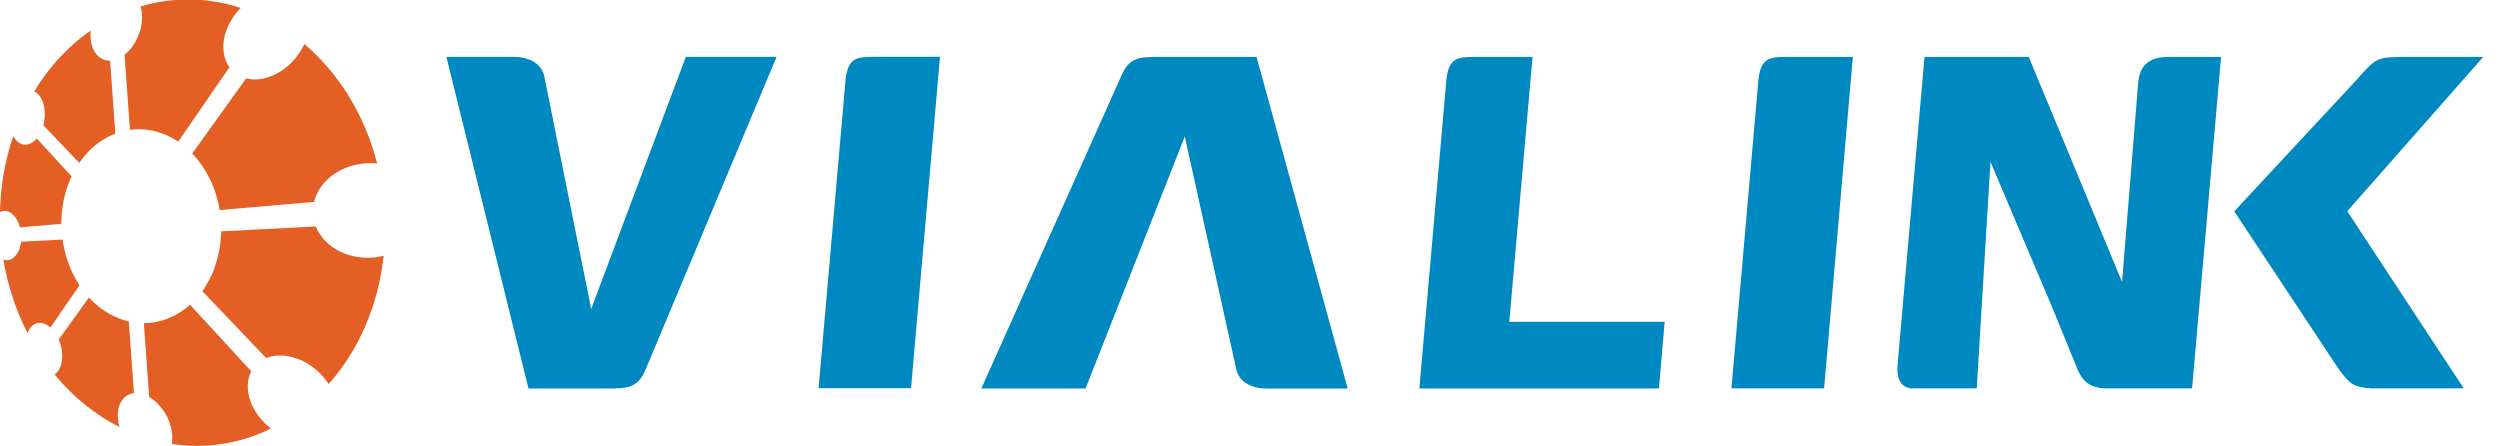 <?xml version="1.0" encoding="utf-8"?>
<svg xmlns="http://www.w3.org/2000/svg" version="1.1" width="560px" height="100px" viewBox="0 4 560 100">
<path fill="#E35F24" d="M4.47 54.93l9.28-0.8c-0-0.13 0-0.27 0-0.4l0-0.12l0.01-0.35v-0.02v-0.01v-0.01c0.01-0.14 0.01-0.27 0.01-0.41l0-0.01l0-0.01c0-0.13 0.01-0.27 0.02-0.4l0-0.03l0-0.01c0.01-0.09 0.01-0.18 0.02-0.27h0l0-0.01l0.01-0.09l0-0.01l0-0.05l0-0.05l0.03-0.29L13.88 51.46l0.01-0.1l0.02-0.21l0.01-0.09l0-0.01l0.04-0.35l0.02-0.17l0.02-0.19l0.02-0.1l0.01-0.1l0.02-0.13l0-0.02l0.01-0.04l0.02-0.1l0-0.01l0.02-0.12l0.05-0.28l0.02-0.12l0.01-0.07l0.02-0.13l0.02-0.09l0.03-0.13l0.02-0.1l0.01-0.05l0.04-0.18l0.01-0.04l0.02-0.08l0.02-0.09l0.01-0.04l0.04-0.16l0.02-0.08c0.07-0.3 0.15-0.59 0.23-0.89l0.02-0.09l0-0.01l0.03-0.1l0.06-0.2l0.03-0.1l0-0l0.03-0.09l0.09-0.29l0.01-0.02c0.04-0.13 0.09-0.27 0.13-0.4l0-0.01l0.02-0.05c0.09-0.25 0.18-0.5 0.27-0.75l0.01-0.02c0.2-0.53 0.43-1.06 0.67-1.57l-7.8-8.47c-1.42 1.68-3.32 1.88-4.65 0.36c-0.23-0.27-0.44-0.57-0.61-0.9C1.16 39.77 0.11 45.56-0 51.51c0.25-0.13 0.51-0.22 0.78-0.26C2.36 51.05 3.86 52.6 4.47 54.93zM15.13 62.39l-0.05-0.14h-0l-0.07-0.23l-0-0.01l-0.04-0.11l-0.04-0.12l-0-0.01l-0.05-0.16l-0.02-0.06l-0.04-0.13l-0.01-0.02l-0.03-0.12l-0-0.01l-0.04-0.12l-0-0l-0.06-0.2l-0-0.01l-0-0.01l-0-0.01l-0-0.01l-0-0.01l-0-0.01l-0-0.01l-0-0.01L14.66 60.85l-0-0.01l-0-0.01l-0-0.01l-0-0.01l-0.01-0.03l-0-0.01l-0-0.01l-0-0.01l-0-0.01l-0-0.01l-0.01-0.03l-0-0.01l-0.02-0.08l-0-0.01l-0.01-0.03l-0-0.01l-0-0.01l-0-0.02l-0.01-0.02L14.56 60.49l-0-0.01l-0-0.01l-0.01-0.03l-0-0l-0-0.01l-0.01-0.03l-0-0.01l-0.01-0.03l-0-0.01l-0.02-0.06l-0-0.01l-0-0.01l-0-0.01l-0.03-0.14l-0-0.01l-0-0.01l-0-0.01l-0-0l-0-0.01h-0l-0.01-0.02l-0-0.01c-0.05-0.2-0.09-0.4-0.14-0.6l-0-0.01l-0.03-0.14l-0-0.01l-0-0.01l-0-0.01l-0-0.01l-0-0.01l-0-0.01l-0.05-0.24l-0-0l-0.01-0.04l-0-0.01l-0-0.02v-0l-0-0.01l-0-0.02l-0-0.01l-0-0.02L14.2 58.85L14.2 58.85l-0-0.01l-0-0.01l-0-0.01v-0l-0-0.01l-0-0.01l-0.01-0.08l-0.03-0.18l-0-0.01l-0.01-0.08l-0.01-0.05l-0-0l-0-0.01c-0.02-0.13-0.04-0.27-0.06-0.4v-0l-0-0.01l-0-0.01l-0-0.01l-0.04-0.24l-0.01-0.06l-9.3 0.48C4.43 60.54 3.16 62.28 1.57 62.29c-0.28 0-0.55-0.05-0.81-0.15c0.97 5.87 2.83 11.46 5.41 16.48c0.12-0.35 0.28-0.68 0.47-0.97c1.1-1.69 3.01-1.76 4.66-0.29l6.51-9.45C16.67 66.19 15.78 64.33 15.13 62.39zM46.93 43.94l0.01 0.01l0.01 0.02l0.02 0.04l0.05 0.1l0.09 0.19l0.1 0.21l0 0.01l0.02 0.02l0.05 0.11l0.08 0.17l0.01 0.02l0.07 0.16l0.04 0.08l0.08 0.19l0.04 0.09l0.07 0.19l0.03 0.07l0.08 0.19l0.05 0.15l0 0l0.04 0.09l0.15 0.41l0.01 0.03l0 0.01l0.01 0.04c0.12 0.33 0.23 0.66 0.33 1l0.02 0.06v0c0.11 0.36 0.22 0.73 0.31 1.1l0.01 0.02l0.01 0.03c0.09 0.36 0.18 0.73 0.26 1.1l0 0.02l0.01 0.04c0.07 0.35 0.14 0.71 0.2 1.08l0.02 0.07l21.14-1.83c1.03-4.24 5.15-7.83 10.61-8.55c1.2-0.16 2.37-0.17 3.52-0.05c-2.85-11.17-8.75-20.35-16.31-26.78c-0.42 0.93-0.95 1.85-1.62 2.72c-3.08 4.06-7.79 5.92-11.42 5L43.06 38.38C44.62 40 45.92 41.88 46.93 43.94zM9.71 32.07l8.05 8.41c1.01-1.48 2.17-2.75 3.44-3.81l0.02-0.02l0-0l0.03-0.03l0.28-0.22l0.01-0.01l0.27-0.21c0.62-0.47 1.27-0.9 1.94-1.28l0.03-0.02c0.45-0.25 0.9-0.47 1.38-0.68h0l0.13-0.05l0.01-0l0.03-0.01c0.17-0.07 0.34-0.14 0.51-0.2l-1.18-16.36c-2.34 0.07-4.14-1.91-4.37-5.05c-0.04-0.56-0.03-1.13 0.03-1.69c-5.21 3.61-9.45 8.35-12.65 13.61c0.28 0.14 0.56 0.34 0.82 0.59C9.96 26.5 10.42 29.43 9.71 32.07zM82.47 61.74c-5.51 0.04-10.1-2.95-11.73-7.01l-21.2 1.09c-0.01 0.2-0.01 0.38-0.02 0.57l-0 0.03l-0 0.05l-0 0.01l-0.03 0.49l-0.01 0.11l-0.04 0.5l-0 0.01l0 0.01l-0 0.01c-0.02 0.19-0.03 0.36-0.05 0.54l-0 0.04l-0 0.01L49.32 58.72l-0.01 0.05l-0.01 0.01L49.25 59.23l-0.03 0.18l-0.02 0.13l-0.01 0.03l-0.04 0.24l-0.02 0.12l-0 0.02l-0.07 0.37l-0.08 0.38l-0.04 0.18l-0 0.01l-0.03 0.13l-0.03 0.12l-0.03 0.14l-0.02 0.1l-0.01 0.04l-0.03 0.13l-0.05 0.17L48.65 62.1l-0.04 0.12l-0.03 0.1l-0.03 0.12l-0.01 0.02l-0.01 0.01l-0.01 0.03l-0 0.01l-0.01 0.02l-0 0.01l-0.01 0.01l-0.01 0.02v0l-0 0l-0 0.01l-0 0.01l-0 0.01l-0.01 0.03h-0l-0 0.01l-0 0.01h-0l-0.01 0.03l-0.01 0.01l-0 0.01l-0.01 0.02l-0 0.01l-0.01 0.03l-0 0.01v0l-0.01 0.01l0 0l-0 0.01l-0.01 0.01l-0.01 0.01l-0.01 0.03l-0 0.01l-0.01 0.01l-0 0.01l-0 0.01l-0.01 0.04l-0 0l-0.01 0.01l0 0.01l-0 0.01l-0 0.01l-0.01 0.01l-0 0.02l-0.01 0.01l-0 0.01l-0.01 0.03l-0.01 0.01l-0.01 0.01l-0.01 0.01l-0.02 0.05l-0 0.01l-0 0L48.3 63.22l-0 0.01l-0.01 0.01l-0 0.02l-0 0.01l-0.01 0.01l0 0.02l-0.13 0.38l-0.04 0.12l-0.16 0.44l-0.01 0.03l-0.07 0.19l-0.03 0.08l-0.07 0.19l-0 0.01l-0 0.01l-0.02 0.04l-0.02 0.04l-0 0.01l-0 0.01l-0.01 0.01l-0 0.01l-0 0l-0 0.01l-0.01 0.03l0 0l-0 0l-0 0l-0.14 0.32l-0.03 0.08l-0.18 0.39h-0l-0.01 0.02l-0 0l-0.01 0.02h-0c-0.14 0.31-0.3 0.62-0.45 0.92h-0l-0.04 0.07l-0 0.01c-0.23 0.44-0.48 0.87-0.74 1.29l-0.04 0.07l-0.01 0.02l-0.24 0.37l-0 0.01l-0.04 0.07l-0 0l-0.09 0.13l-0.04 0.07l-0.02 0.02l-0.03 0.04l-0 0.01l-0.24 0.34l-0.04 0.05L59.62 84.2c3.47-1.4 8.39-0.21 12.02 3.38c0.78 0.77 1.44 1.6 1.98 2.45c6.56-7.39 11.08-17.29 12.32-28.74C84.83 61.58 83.67 61.73 82.47 61.74zM58.57 97.99c-3.06-3.49-3.86-7.83-2.28-10.82L42.57 72.26l-0.08 0.06l-0.26 0.23l-0.04 0.03c-0.12 0.1-0.24 0.2-0.36 0.3l-0.01 0.02l-0.02 0.01l-0.01 0.01l-0.29 0.22l-0.06 0.05l-0.01 0.01l-0.08 0.05l-0.02 0.02l-0.09 0.07l-0.11 0.08l-0.01 0.01l-0.27 0.19l-0.07 0.04l-0.22 0.14l-0.12 0.08l-0.08 0.05c-0.34 0.22-0.7 0.43-1.05 0.62l-0.02 0.01l-0.01 0l-0.1 0.05L39 74.71h-0l-0.13 0.06l-0.07 0.04l-0.14 0.08l-0.03 0.01c-0.42 0.2-0.85 0.38-1.28 0.54l-0.09 0.04l-0.09 0.04l-0.03 0.01l-0.16 0.05l-0.09 0.04l-0.04 0.01l-0.15 0.05l-0.05 0.02l-0.01 0l-0.31 0.1l-0.09 0.02l-0.01 0h-0c-1.18 0.34-2.4 0.53-3.64 0.56l-0.06 0l-0.09-0l-0.22 0l1.19 16.55c2.7 1.57 4.92 5.01 5.17 8.49c0.05 0.73 0.01 1.4-0.11 2.01c7.56 1.17 15.21 0.01 22.24-3.44C59.94 99.4 59.23 98.74 58.57 97.99zM28.65 75.94l-0.02-0.01l-0.06-0.01l-0.06-0.02l-0.12-0.03l-0.01-0l-0.2-0.05l-0.01-0l-0.31-0.09l-0.07-0.02l-0.33-0.1l-0.05-0.02l-0.04-0.01l-0.29-0.1l-0.01-0l-0.03-0.01l-0.01-0l-0.3-0.11L26.59 75.29l-0.01-0l-0.09-0.04l-0.1-0.04l-0.04-0.02l-0.14-0.06l-0.02-0.01l-0.1-0.04l-0.13-0.05l-0.15-0.07l-0.01-0l-0.09-0.04l-0.09-0.04l-0.02-0l-0.16-0.08l-0.01-0.01l-0.09-0.05l-0.09-0.04c-1.84-0.92-3.58-2.21-5.13-3.85L20.12 70.83l-0.19-0.21l-6.77 9.43c1.08 2.52 1.05 5.48-0.21 7.14c-0.22 0.29-0.46 0.51-0.72 0.69c3.94 4.79 8.83 8.91 14.53 11.77c-0.18-0.65-0.3-1.31-0.35-1.97c-0.23-3.14 1.27-5.36 3.6-5.61l-1.16-16.09L28.65 75.94zM34.84 33.44l0.04 0.01l0.3 0.08l0.06 0.02l0.06 0.02l0.06 0.02l0.02 0l0.16 0.05c0.26 0.08 0.52 0.17 0.78 0.26l0.07 0.03c0.16 0.06 0.31 0.12 0.46 0.18l0.01 0l0.04 0.01l0 0l0.13 0.05l0 0l0.04 0.02l0 0l0.01 0.01l0 0l0.02 0.01l0.01 0l0 0.01l0.01 0l0 0h0.01l0.01 0.01l0.01 0l0 0l0.01 0l0.01 0l0.07 0.03l0.01 0l0.33 0.14l0.01 0.01c0.79 0.37 1.57 0.8 2.34 1.32l11.46-16.65c-1.99-2.75-1.82-7.15 0.71-11.03c0.54-0.83 1.16-1.59 1.83-2.27C46.5 3.36 38.79 3.26 31.49 5.44c0.16 0.52 0.26 1.09 0.31 1.71c0.25 3.47-1.45 7.2-3.9 9.12l1.21 16.83l0.15-0.02l0.08-0.01l0 0c0.28-0.04 0.56-0.06 0.83-0.08l0.08-0.01l0.23-0.01l0.08-0h0.08l0.16-0.01l0.15-0l0.08 0l0.08-0l0.08 0h0.23l0.08 0c0.13 0.01 0.25 0.01 0.38 0.02l0.08 0c0.98 0.06 1.94 0.2 2.9 0.45L34.84 33.44z"/>
<path fill="#0088C0" d="M153.63 16.75l-21.2 56.45l-10.42-51.65c-0.54-3.8-4.25-4.81-6.86-4.81H99.99l18.39 74.27h19.19c4.07-0.06 5.63-0.88 7.14-4.46l29.24-69.81h-13.17H153.63zM338.08 76.09l5.21-59.34h-13.05c-3.75 0-5.73 0.25-6.25 5.1l-6.05 69.17h53.66l1.29-14.93h-22.57H338.08zM401.77 16.75h-1.63c-3.75 0-5.73 0.25-6.25 5.1l-5.95 68l-0.1 1.13h0l-0 0.04l0.05-0.04h20.71l6.44-74.23h-1.86H401.77zM478.98 22.24l-3.64 44.92l-20.9-50.41h-23.35l-6.01 68.73c-0.26 3.03 0.39 5.15 2.96 5.5h14.75l3.08-50.73l13.95 32.89l5.3 12.99c1.45 3.94 3.73 4.73 6.29 4.85h19.62l6.49-74.23h-11.75C483.18 16.75 479.51 17.32 478.98 22.24zM525.79 51.31l30.46-34.56h-17.28c-6.65 0-6.69 0.17-11.11 5.16l-27.39 29.43l23.35 35.26c2.52 3.41 3.36 4.2 7.47 4.39h20.59l-16.92-25.72L525.79 51.31zM197.28 16.73h-1.62c-3.75 0-5.73 0.25-6.25 5.1l-5.95 68l-0.1 1.13h0l-0 0.04l0.05-0.04h20.66l6.49-74.23h-1.86H197.28zM258.22 16.75c-4.07 0.06-5.63 0.88-7.14 4.46l-31.26 69.81h16.21h7.14l22.22-56.45l11.43 51.65c0.54 3.8 4.25 4.81 6.86 4.81h18.21l-20.42-74.27H258.22z"/>
</svg>
